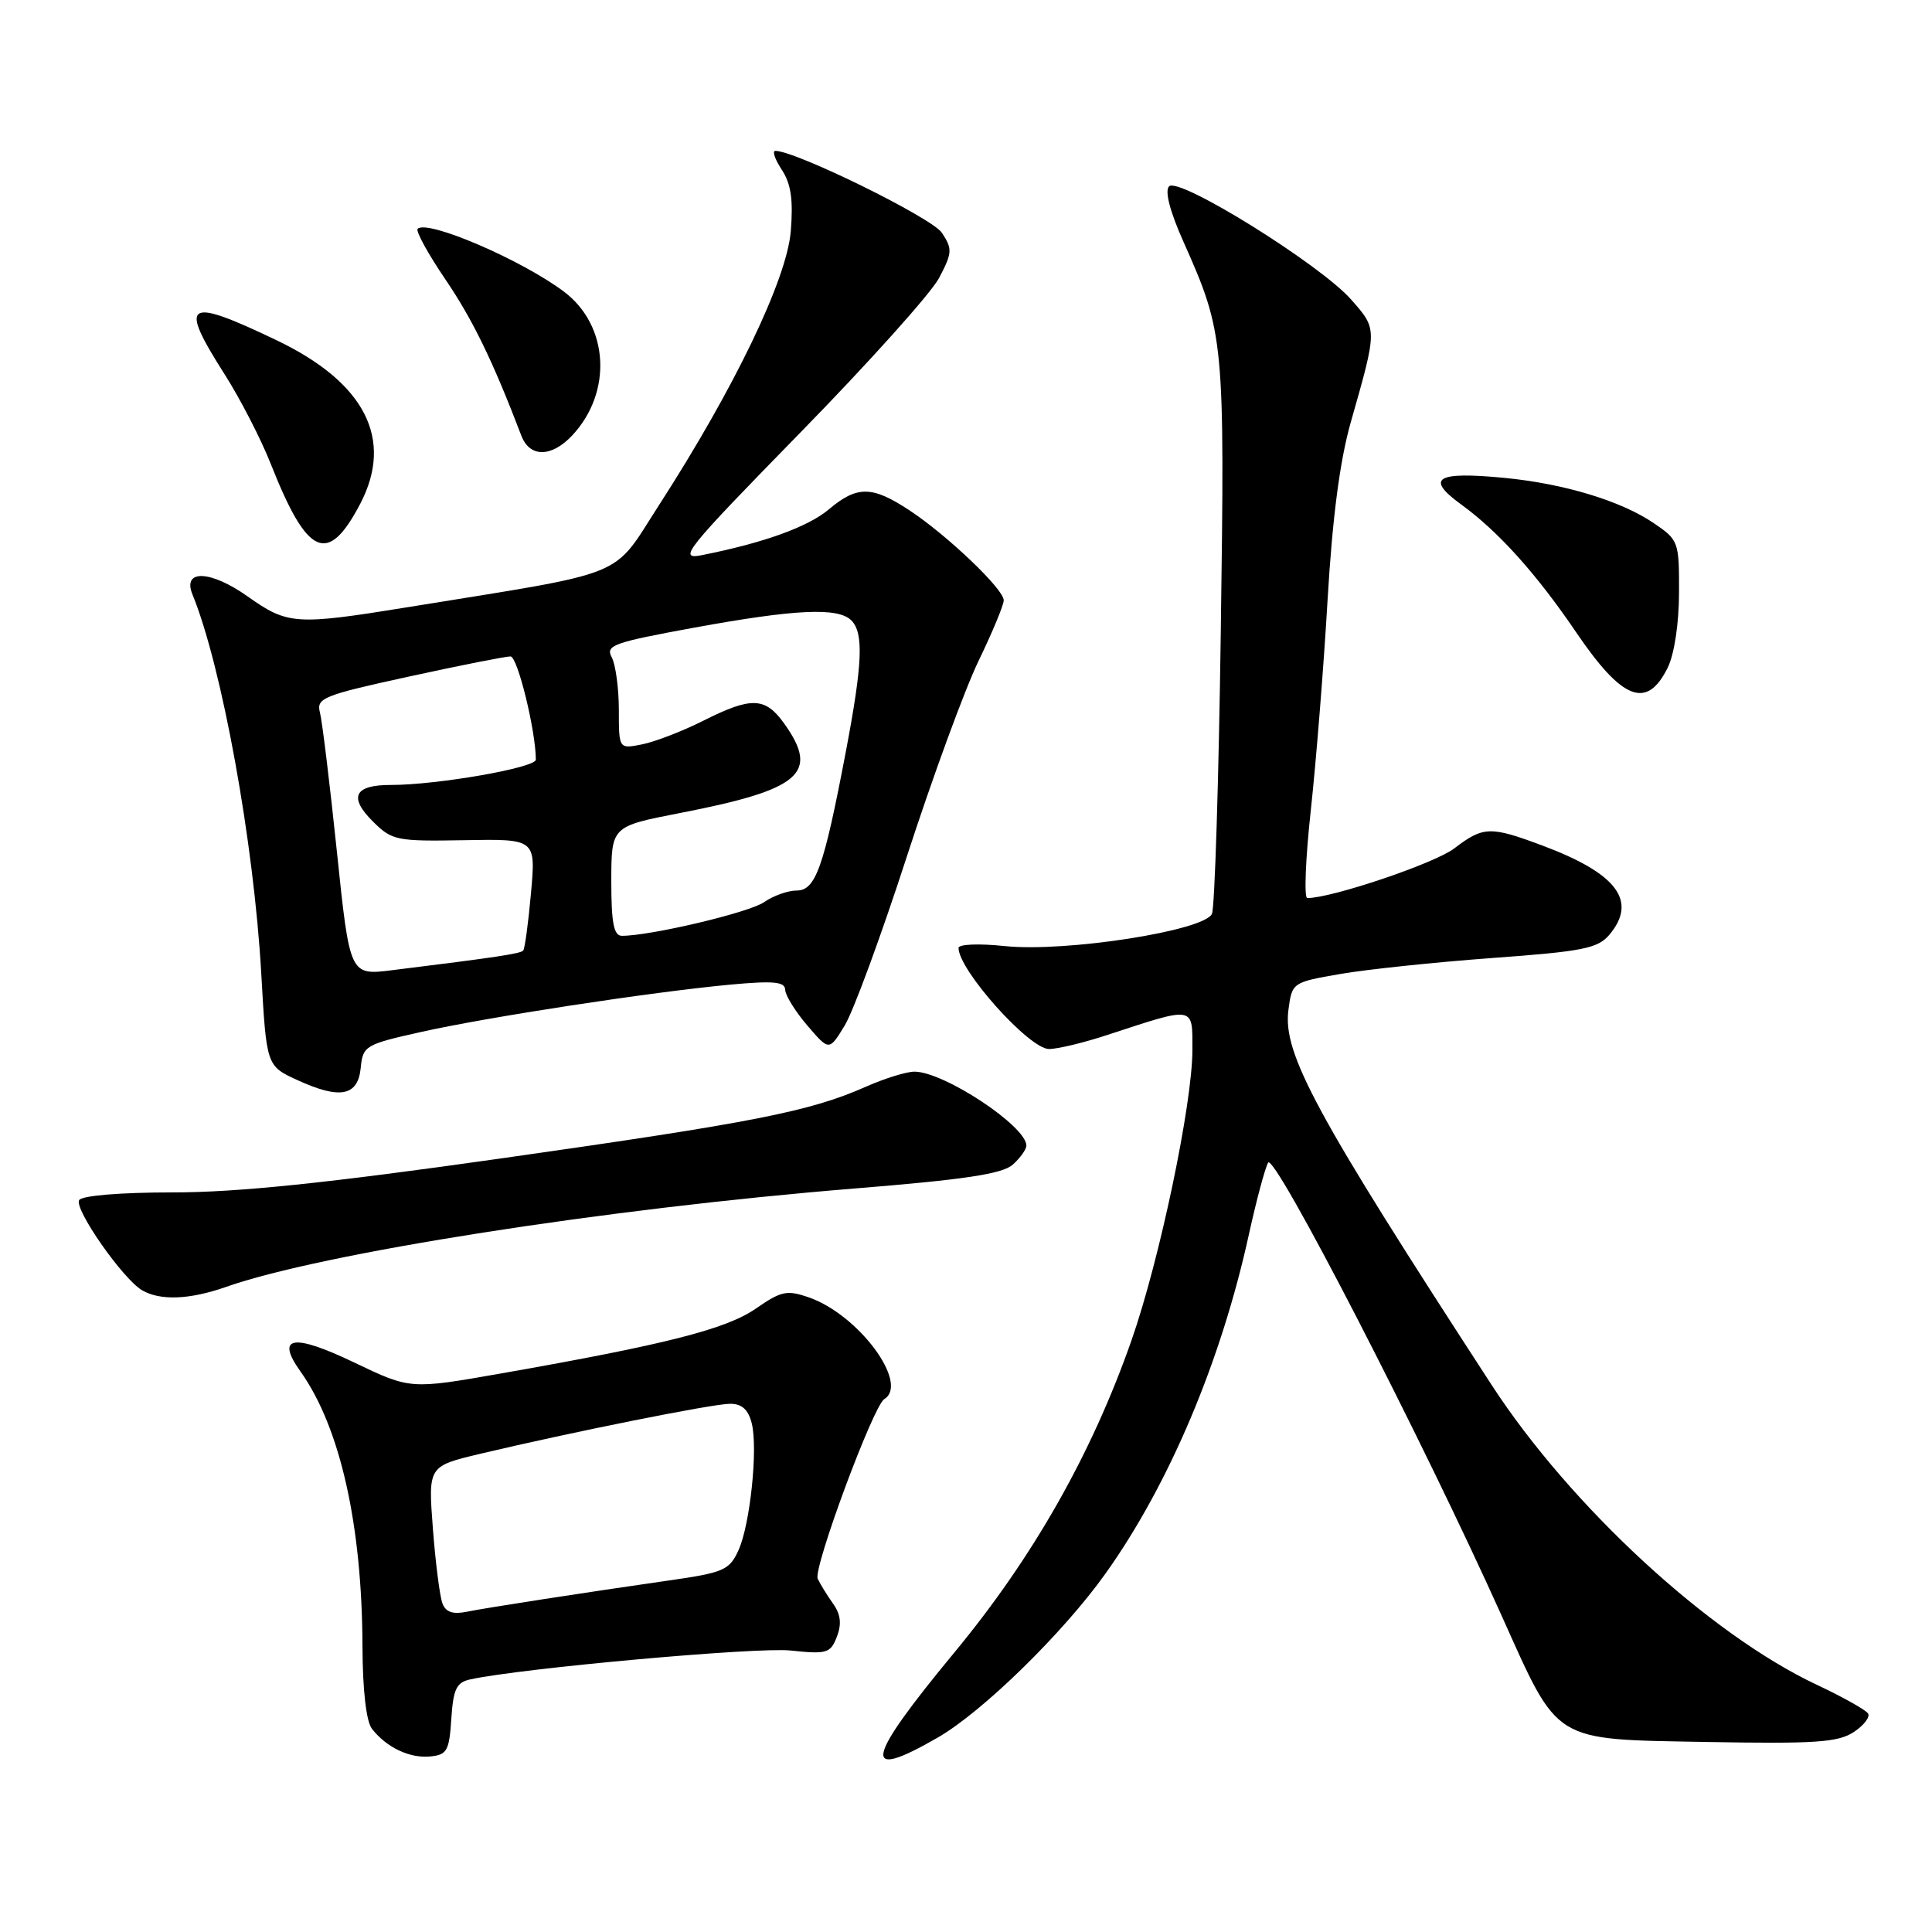 <?xml version="1.0" encoding="UTF-8" standalone="no"?>
<!DOCTYPE svg PUBLIC "-//W3C//DTD SVG 1.1//EN" "http://www.w3.org/Graphics/SVG/1.1/DTD/svg11.dtd" >
<svg xmlns="http://www.w3.org/2000/svg" xmlns:xlink="http://www.w3.org/1999/xlink" version="1.1" viewBox="0 0 256 256">
 <g >
 <path fill="currentColor"
d=" M 59.80 227.76 C 60.06 223.81 60.48 222.93 62.30 222.53 C 69.15 221.04 100.30 218.23 104.74 218.70 C 109.57 219.21 110.04 219.07 110.89 216.88 C 111.54 215.19 111.40 213.92 110.39 212.50 C 109.61 211.40 108.69 209.91 108.35 209.19 C 107.72 207.84 115.70 186.30 117.17 185.39 C 120.52 183.33 113.77 174.21 107.20 171.92 C 104.28 170.90 103.52 171.06 100.16 173.39 C 96.22 176.12 88.24 178.15 66.44 181.98 C 54.38 184.10 54.38 184.10 46.98 180.56 C 38.81 176.64 36.46 177.03 39.83 181.75 C 45.07 189.12 47.98 202.03 48.03 218.19 C 48.05 223.93 48.53 228.10 49.28 229.07 C 51.20 231.54 54.28 233.01 57.00 232.74 C 59.23 232.53 59.53 231.99 59.80 227.76 Z  M 124.25 230.24 C 130.21 226.81 140.88 216.37 146.49 208.50 C 154.92 196.68 161.82 180.34 165.50 163.50 C 166.47 159.10 167.60 154.85 168.03 154.06 C 168.82 152.58 188.41 190.58 198.98 214.10 C 206.62 231.09 205.56 230.44 226.09 230.82 C 240.46 231.08 243.53 230.88 245.61 229.52 C 246.96 228.64 247.82 227.52 247.53 227.05 C 247.24 226.58 244.19 224.87 240.75 223.25 C 226.50 216.55 208.11 199.60 197.64 183.50 C 174.31 147.62 169.97 139.63 170.72 133.84 C 171.20 130.19 171.24 130.16 177.58 129.06 C 181.08 128.45 190.15 127.50 197.73 126.94 C 209.74 126.07 211.72 125.67 213.25 123.86 C 217.01 119.39 214.27 115.74 204.38 112.04 C 197.45 109.45 196.55 109.48 192.68 112.43 C 190.10 114.40 176.48 119.00 173.22 119.00 C 172.78 119.00 172.99 113.71 173.70 107.25 C 174.40 100.79 175.40 88.30 175.91 79.50 C 176.55 68.62 177.53 61.10 178.97 56.00 C 182.53 43.49 182.53 43.67 179.04 39.70 C 174.98 35.07 156.21 23.39 154.91 24.69 C 154.31 25.29 155.01 28.00 156.83 32.07 C 162.22 44.17 162.30 45.06 161.76 83.75 C 161.49 103.41 160.96 120.21 160.59 121.08 C 159.63 123.33 141.20 126.20 133.13 125.36 C 129.72 125.00 127.00 125.11 127.01 125.61 C 127.03 128.56 136.38 139.00 139.00 139.00 C 140.14 139.00 143.64 138.16 146.78 137.12 C 158.41 133.31 158.00 133.24 158.00 139.11 C 158.00 146.26 153.66 166.95 149.93 177.60 C 144.65 192.67 136.90 206.34 126.47 218.95 C 114.59 233.31 114.04 236.13 124.25 230.24 Z  M 29.93 170.53 C 42.59 166.06 80.33 160.15 113.14 157.49 C 127.88 156.30 132.84 155.55 134.21 154.31 C 135.20 153.42 136.00 152.29 136.00 151.80 C 136.00 149.22 125.07 142.00 121.17 142.00 C 120.11 142.00 117.24 142.89 114.77 143.98 C 107.31 147.29 99.89 148.74 66.58 153.47 C 43.27 156.78 31.49 158.00 22.89 158.00 C 15.97 158.00 10.86 158.42 10.49 159.02 C 9.78 160.17 16.27 169.47 18.83 170.97 C 21.24 172.37 25.14 172.21 29.93 170.53 Z  M 47.80 141.48 C 48.08 138.58 48.40 138.39 55.80 136.74 C 64.69 134.75 86.20 131.46 96.75 130.47 C 102.50 129.94 104.01 130.08 104.04 131.15 C 104.06 131.89 105.38 134.02 106.97 135.88 C 109.87 139.27 109.87 139.27 111.93 135.88 C 113.07 134.02 116.77 123.95 120.16 113.50 C 123.55 103.05 127.82 91.39 129.66 87.58 C 131.50 83.78 133.00 80.16 133.00 79.54 C 133.00 78.07 125.57 70.97 120.52 67.63 C 115.57 64.36 113.58 64.33 109.83 67.49 C 107.06 69.82 101.22 71.93 93.00 73.56 C 89.76 74.20 90.74 72.98 106.00 57.37 C 115.08 48.09 123.37 38.85 124.43 36.84 C 126.19 33.49 126.22 32.99 124.80 30.84 C 123.49 28.86 105.40 19.97 102.73 19.99 C 102.30 20.00 102.69 21.13 103.60 22.51 C 104.82 24.37 105.12 26.50 104.78 30.66 C 104.25 37.03 97.30 51.47 87.31 66.95 C 80.98 76.76 83.74 75.64 54.00 80.46 C 39.19 82.86 38.12 82.79 32.83 79.04 C 27.90 75.55 24.13 75.40 25.50 78.76 C 29.41 88.32 33.64 111.65 34.62 129.02 C 35.31 141.24 35.31 141.24 39.41 143.12 C 45.06 145.71 47.43 145.25 47.80 141.48 Z  M 220.97 88.49 C 221.85 86.72 222.47 82.66 222.48 78.55 C 222.50 71.75 222.43 71.55 219.09 69.29 C 214.76 66.36 207.23 64.08 199.33 63.32 C 190.28 62.45 188.81 63.35 193.62 66.85 C 198.56 70.44 203.60 76.05 208.86 83.80 C 214.97 92.79 218.21 94.05 220.97 88.49 Z  M 47.74 66.74 C 52.20 58.19 48.37 50.69 36.66 45.09 C 24.59 39.32 23.62 39.95 29.76 49.59 C 31.83 52.84 34.59 58.20 35.89 61.50 C 40.74 73.77 43.44 74.96 47.74 66.74 Z  M 75.81 57.71 C 81.19 51.97 80.69 43.12 74.72 38.64 C 69.08 34.41 56.61 29.06 55.34 30.32 C 55.06 30.61 56.71 33.63 59.03 37.04 C 62.65 42.38 65.28 47.78 69.09 57.75 C 70.20 60.64 73.07 60.62 75.81 57.71 Z  M 58.63 212.47 C 58.28 211.57 57.71 207.11 57.36 202.56 C 56.73 194.28 56.73 194.28 63.61 192.64 C 75.80 189.75 94.43 186.01 96.73 186.01 C 98.30 186.00 99.15 186.77 99.61 188.60 C 100.45 191.94 99.40 202.03 97.85 205.42 C 96.65 208.06 95.89 208.39 88.50 209.44 C 77.82 210.97 64.23 213.07 61.88 213.56 C 60.02 213.94 59.07 213.63 58.63 212.47 Z  M 44.64 112.85 C 43.70 103.83 42.69 95.53 42.39 94.40 C 41.90 92.50 42.81 92.13 54.18 89.65 C 60.95 88.17 67.02 86.97 67.65 86.98 C 68.58 87.00 71.00 96.86 71.00 100.66 C 71.00 101.73 57.88 104.02 51.81 104.01 C 46.95 104.00 46.15 105.61 49.41 108.85 C 51.94 111.37 52.53 111.49 61.53 111.33 C 71.00 111.16 71.00 111.16 70.36 118.33 C 70.01 122.27 69.54 125.70 69.33 125.95 C 68.96 126.37 65.76 126.85 51.93 128.56 C 46.35 129.25 46.35 129.25 44.64 112.85 Z  M 81.00 116.75 C 81.01 109.50 81.01 109.50 90.05 107.74 C 106.10 104.63 108.62 102.48 103.93 95.90 C 101.40 92.35 99.59 92.28 93.17 95.51 C 90.43 96.89 86.79 98.29 85.09 98.63 C 82.00 99.25 82.00 99.25 82.00 94.06 C 82.00 91.20 81.57 88.07 81.06 87.10 C 80.20 85.51 81.26 85.13 91.97 83.17 C 105.37 80.72 111.05 80.45 112.80 82.20 C 114.47 83.87 114.30 87.91 112.06 99.69 C 109.15 114.98 108.07 118.00 105.56 118.00 C 104.40 118.00 102.45 118.70 101.24 119.54 C 99.30 120.91 86.22 124.00 82.41 124.00 C 81.33 124.00 81.00 122.33 81.00 116.75 Z "/>
</g>
</svg>